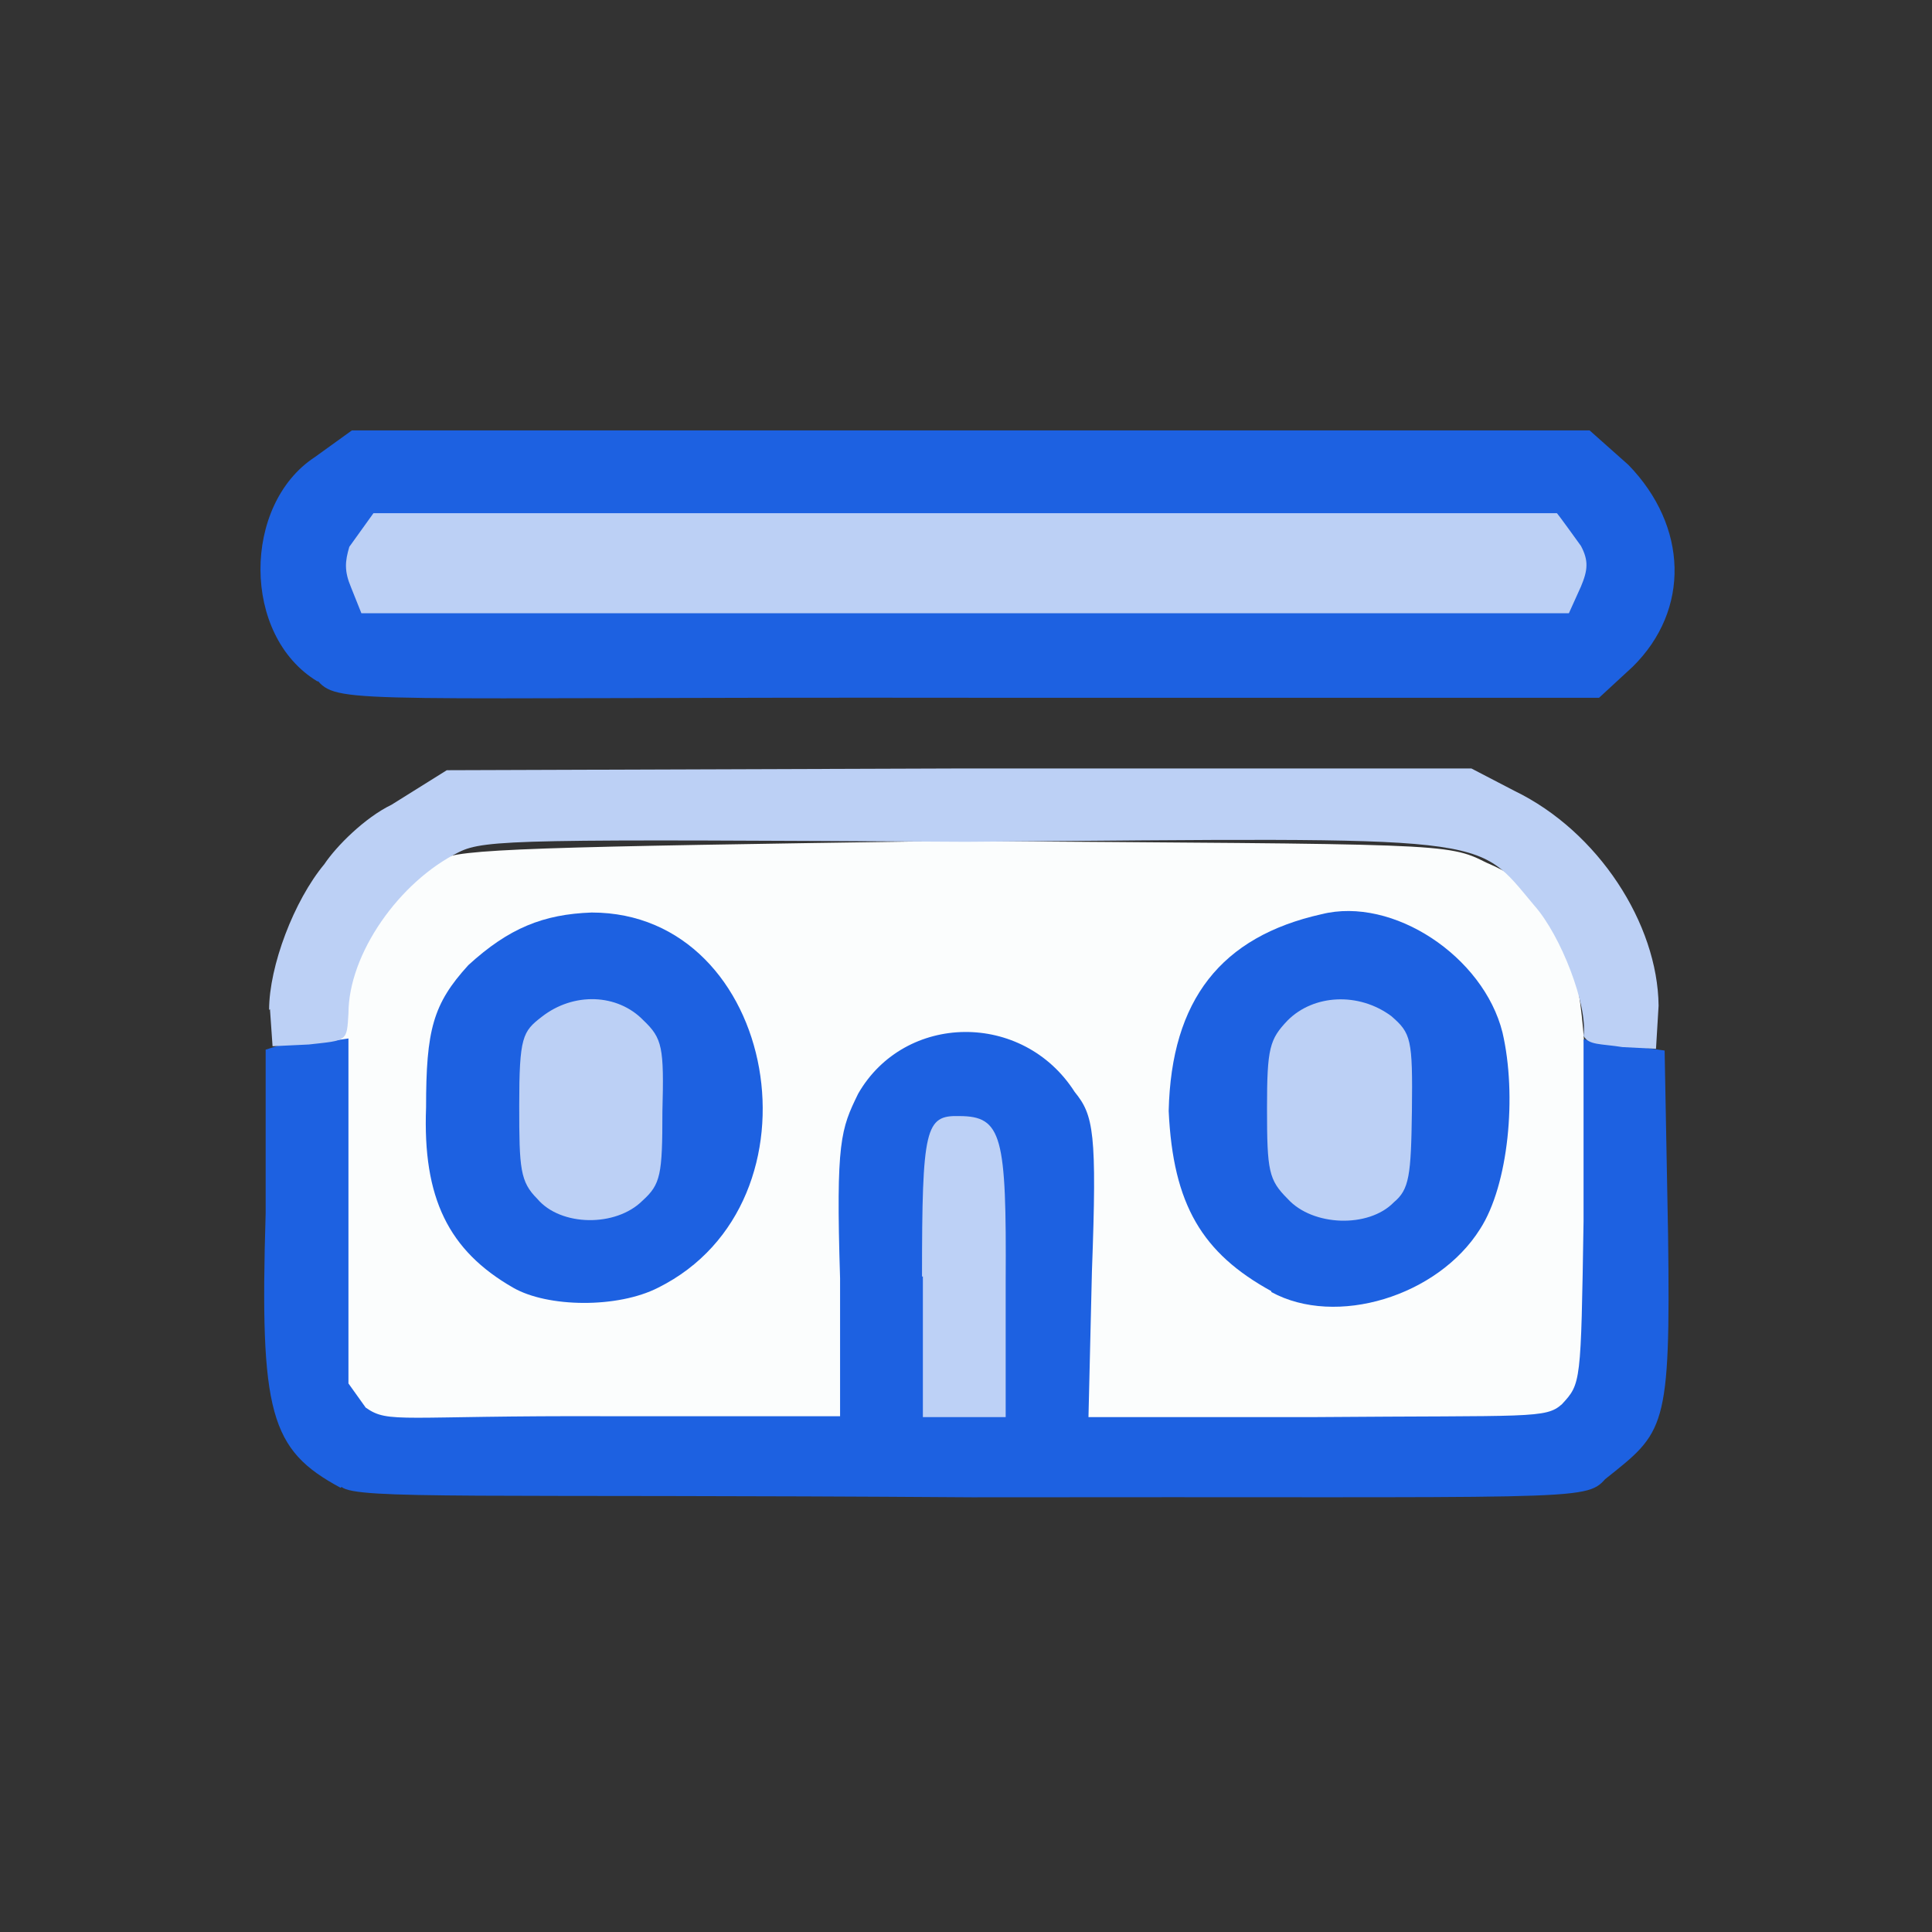 <?xml version="1.0" encoding="UTF-8"?>
<svg xmlns="http://www.w3.org/2000/svg" version="1.1" viewBox="0 0 224 224">
  <rect x="0" y="0" width="224" height="224" fill="#333333" stroke="none"/>
  <defs>
    <style>
      .cls-1 {
        fill: #bcd0f5;
      }

      .cls-2 {
        fill: #1d61e1;
      }

      .cls-3 {
        fill: #fbfdfd;
        isolation: isolate;
        opacity: 1;
      }

      .cls-4 {
        fill: #bdd1f6;
      }
    </style>
  </defs>
  <!-- Generator: Adobe Illustrator 28.6.0, SVG Export Plug-In . SVG Version: 1.2.0 Build 709)  -->
  <g>
    <g id="_图层_1" data-name="图层_1">
      <g>
        <path class="cls-3" d="M41.5,164.4c-1.8-1.1-2.2-3-2.6-26.7v-24.6c-.1,0,4-5.7,4-5.7,2.9-3.8,5.9-7,8.2-7.7,1.7-1.3,11.1-1.5,59.4-2.2,56.6.4,57.3.2,61.8,2.5,10.3,4.4,12.2,11.7,11.6,40.8.3,19.9.2,20.4-2.1,22.1-1.8,1.4-4.7,3-70.2,2.9-57,0-68.4,0-70.1-1.5"/>
        <path class="cls-2" d="M36.8,79c-8.8-5.3-8.7-20.5-.3-26l4.3-3.1h143.5s4.5,4,4.5,4c6.9,7.1,7.2,16.8.5,23.4l-3.9,3.6h-72.8c-70.3-.1-73.3.8-75.7-1.9"/>
        <path class="cls-2" d="M39.5,172.5c-8.2-4.4-9.4-8.6-8.7-31.8v-19s1.9-.6,1.9-.6c2.3,0,4.4-.1,5.7-.4l2-.3v40c0,0,2,2.8,2,2.8,2.7,1.9,3.9.9,28.4,1h26.6c0,.1,0-16,0-16-.5-15.9.1-17.3,2.1-21.4,5.4-9.4,19.1-9.6,25.1-.2,2.2,2.7,2.6,4.7,2,20.8l-.4,16.9h26.4c25-.2,26.6.2,28.5-1.5,2.2-2.4,2.2-2.3,2.5-21.2v-21.1c-.1,0,9.4,1.3,9.4,1.3l.4,21.4c.3,22.7-.4,22.8-7.3,28.3-2.3,2.6-3.4,2-73.4,2.1-56.9-.4-71.3.3-73.1-1.2"/>
        <path class="cls-2" d="M59.5,149.3c-7.5-4.3-10.5-10.4-10.1-20.9,0-9,.8-12,4.9-16.5,4.7-4.3,8.7-5.9,14.3-6.1,21.6,0,27.6,33.6,7.7,43.5-4.7,2.4-12.8,2.3-16.8,0"/>
        <path class="cls-2" d="M147.4,149.7c-8-4.4-11.4-10-11.9-20.9.3-12.9,6.1-20.2,17.7-22.8,8.3-2.1,18.8,4.9,21,13.7,1.7,7.3.7,17.7-2.6,22.8-4.9,7.8-16.7,11.4-24.2,7.3"/>
        <path class="cls-1" d="M40.7,68.1c-.8-1.9-.7-3-.2-4.7l2.8-3.9h137.2c0-.1,2.8,3.8,2.8,3.8.9,1.7.8,2.8,0,4.7l-1.4,3.1H41.9c0,0-1.2-3-1.2-3"/>
        <path class="cls-1" d="M31.2,117.1c0-5.1,2.9-12.7,6.4-16.9,1.4-2.1,4.7-5.4,7.8-6.9l6.4-4,58.9-.2h59.9c0,0,5,2.6,5,2.6,9.7,4.7,16.6,15.4,16.7,24.9l-.3,5-3.9-.2c-2.5-.4-3.9-.2-4.5-1.3.5-3.5-2.6-11.6-5.7-15.1-7-8.3-3.9-7.9-65.9-7.4-51.4-.3-55.8-.3-58.8,1.2-6.9,3.4-12.8,11.8-12.8,18.7-.2,3.3-.1,3.1-4.6,3.6l-4.2.2-.3-4.3"/>
        <path class="cls-4" d="M106.9,148c0-17.3.4-18.7,4.3-18.6,5,0,5.5,2.3,5.4,19.2v15.7c0,0-9.6,0-9.6,0v-16.3"/>
        <path class="cls-1" d="M62.3,139c-2-2-2.1-3.5-2.1-10.8,0-8,.4-8.6,2.6-10.3,3.7-2.9,8.8-2.7,11.8.4,2.2,2.1,2.4,3.1,2.2,10.6,0,7.3-.2,8.4-2.3,10.3-3.1,3.1-9.5,3-12.2-.2"/>
        <path class="cls-1" d="M149.3,139c-2.2-2.2-2.4-3.2-2.4-10.5,0-7,.3-8,2.4-10.2,3-3,8.2-3.3,12-.5,2.3,2,2.5,2.6,2.4,11-.1,7.5-.3,9.1-2.1,10.6-2.9,3-9.4,2.8-12.3-.4"/>
      </g>
    </g>
  </g>
</svg>